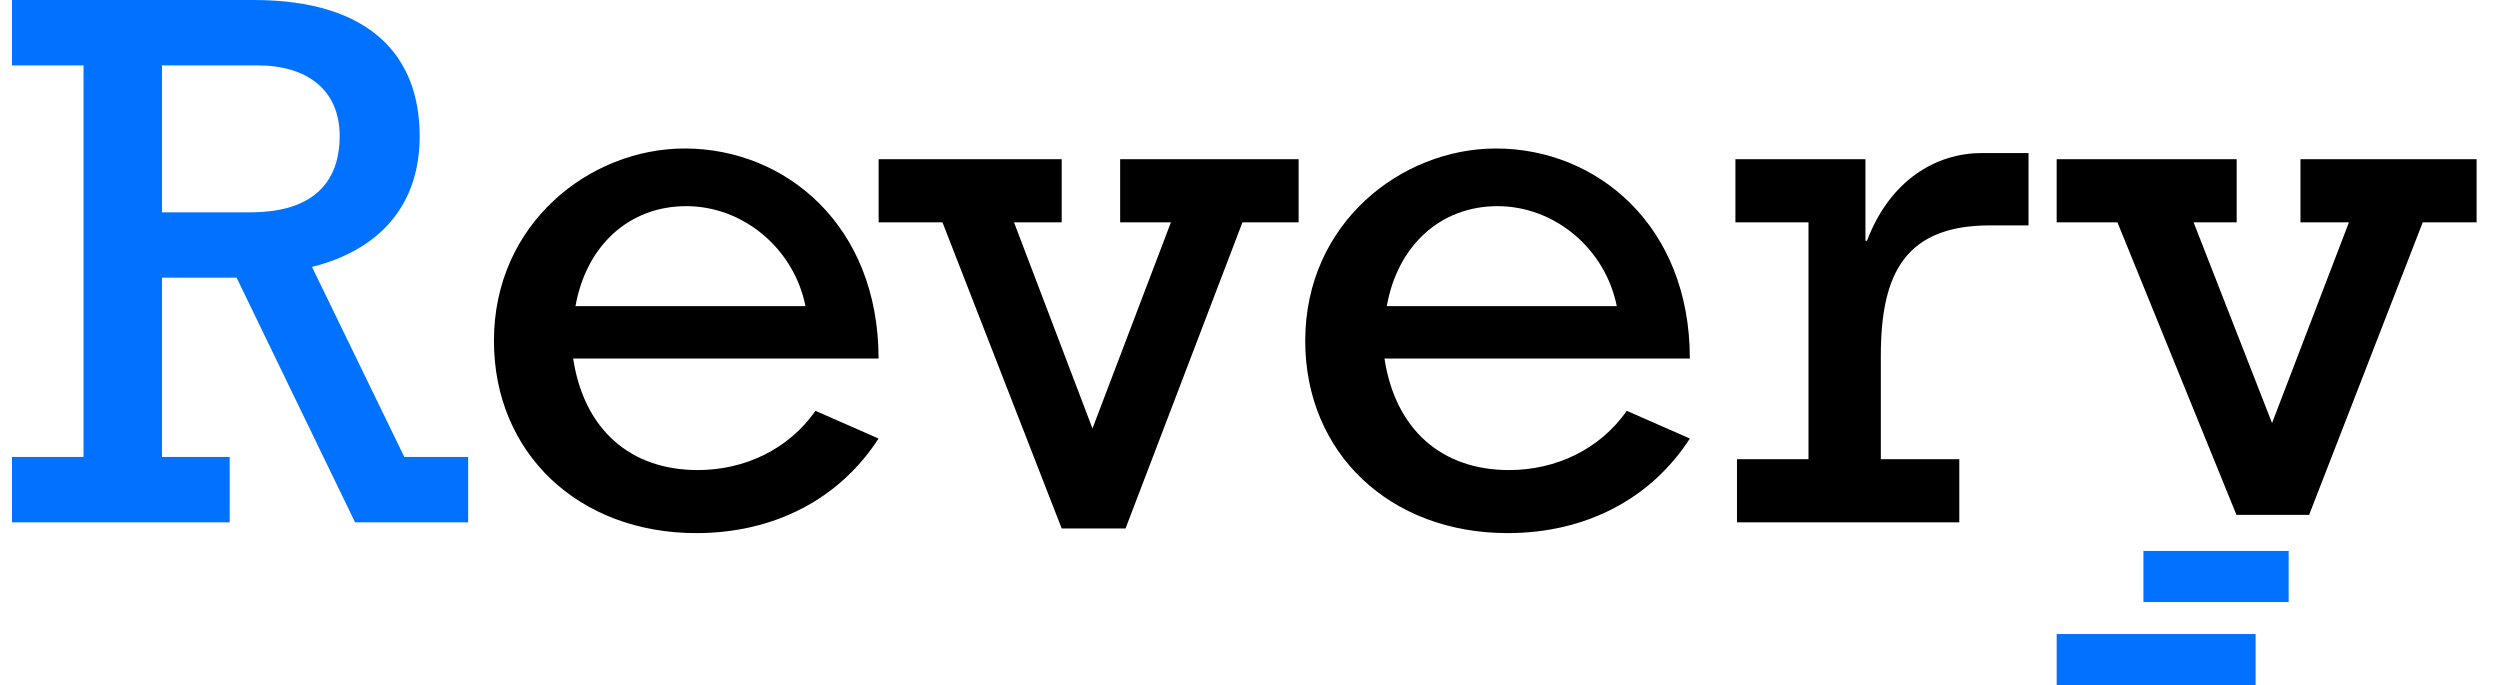 <?xml version="1.0" encoding="utf-8"?>
<!-- Generator: Adobe Illustrator 16.0.0, SVG Export Plug-In . SVG Version: 6.00 Build 0)  -->
<!DOCTYPE svg PUBLIC "-//W3C//DTD SVG 1.1//EN" "http://www.w3.org/Graphics/SVG/1.1/DTD/svg11.dtd">
<svg version="1.1" id="图层_1" xmlns="http://www.w3.org/2000/svg" xmlns:xlink="http://www.w3.org/1999/xlink" x="0px" y="0px"
	 width="78px" height="21.378px" viewBox="0 4.249 78 21.378" enable-background="new 0 4.249 78 21.378" xml:space="preserve">
<path d="M27.411,15.434c0-4.152-2.904-6.552-6.048-6.552c-2.952,0-5.952,2.328-5.952,6c0,3.503,2.64,6,6.312,6
	c2.424,0,4.464-1.056,5.688-2.951l-1.968-0.864c-0.84,1.2-2.208,1.848-3.672,1.848c-2.112,0-3.552-1.272-3.888-3.479H27.411z
	 M17.955,13.801c0.336-1.896,1.68-3.12,3.456-3.12c1.776,0,3.36,1.32,3.72,3.12H17.955z"/>
<path d="M33.125,20.737h1.992l3.648-9.552h1.752V9.217h-5.568v1.968h1.584l-2.448,6.432l-2.448-6.432h1.488V9.217h-5.712v1.968
	h1.992L33.125,20.737z"/>
<path d="M52.723,15.434c0-4.152-2.904-6.552-6.048-6.552c-2.952,0-5.952,2.328-5.952,6c0,3.503,2.641,6,6.313,6
	c2.424,0,4.464-1.056,5.688-2.951l-1.968-0.864c-0.84,1.2-2.208,1.848-3.672,1.848c-2.112,0-3.552-1.272-3.888-3.479H52.723z
	 M43.268,13.801c0.336-1.896,1.68-3.12,3.455-3.12c1.776,0,3.36,1.32,3.721,3.12H43.268z"/>
<path d="M56.425,18.577h-2.231v1.968h6.936v-1.968h-2.448v-3.239c0-2.593,0.792-4.057,3.408-4.057h1.2V9.025h-1.465
	c-1.416,0-2.855,0.84-3.575,2.736h-0.048V9.217h-4.057v1.968h2.28V18.577z"/>
<path fill="#0072FF" d="M2.606,18.505H0.374v2.04h6.792v-2.04H5.054v-5.592h2.328l3.696,7.632h3.528v-2.04h-1.992l-2.88-5.928
	c2.184-0.552,3.36-1.992,3.36-4.08c0-2.472-1.512-4.248-5.184-4.248H0.374v2.04h2.232V18.505z M5.054,10.873V6.289H8.03
	c1.56,0,2.568,0.768,2.568,2.208c0,1.08-0.48,2.376-2.784,2.376H5.054z"/>
<rect x="64.168" y="24.031" fill="#0072FF" width="6.207" height="1.596"/>
<rect x="66.875" y="21.438" fill="#0072FF" width="4.531" height="1.594"/>
<path d="M72.045,20.312h-2.268l-3.713-9.126h-1.896V9.217h5.616v1.968H68.44l2.448,6.264l2.399-6.264h-1.512V9.217h5.495v1.968
	h-1.68L72.045,20.312z"/>
</svg>
